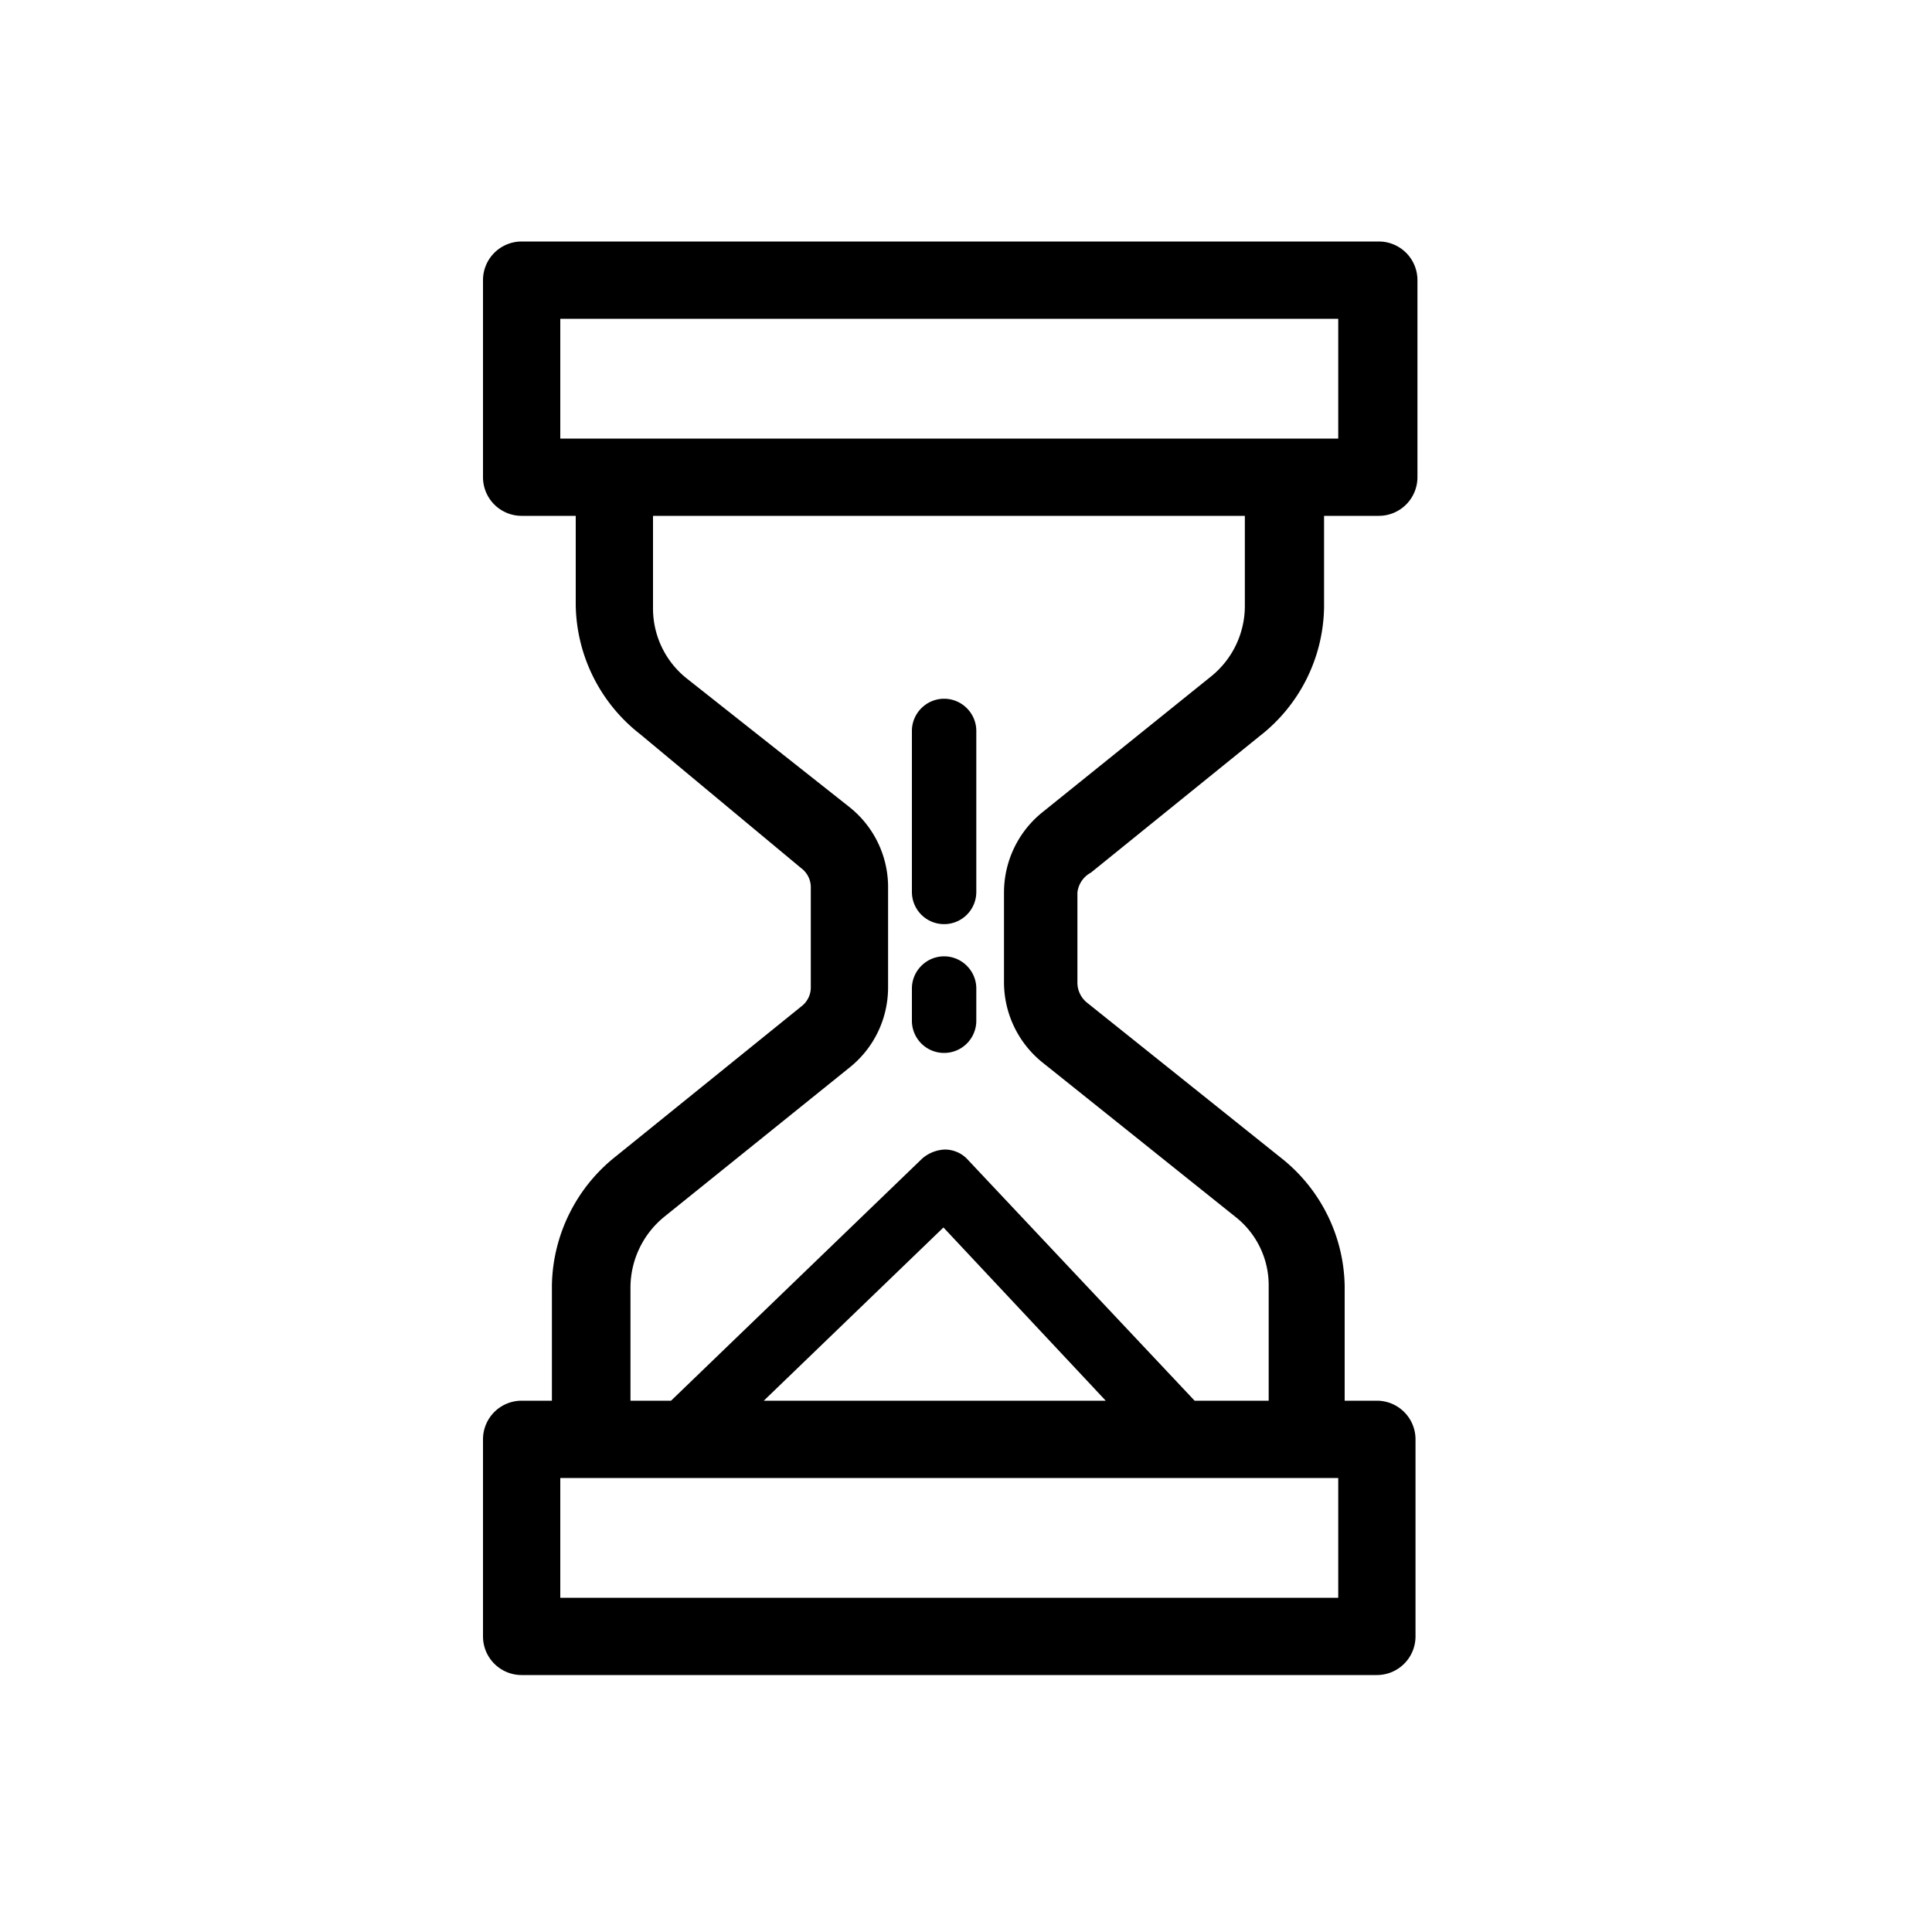 <svg width="24" height="24" viewBox="0 0 24 24" xmlns="http://www.w3.org/2000/svg"><path d="M17.128 3a.48.48 0 01.48.48v2.448a.48.48 0 01-.48.48h-.68v1.136a2.064 2.064 0 01-.8 1.6l-2.096 1.696a.32.32 0 00-.168.248v1.12a.32.32 0 00.12.248l2.4 1.92c.495.385.79.973.8 1.6V17.4h.4a.48.48 0 01.48.48v2.448a.48.48 0 01-.48.48H6.48a.48.48 0 01-.48-.48V17.88a.48.48 0 01.48-.48h.376v-1.44a2.088 2.088 0 01.8-1.6l2.296-1.856a.296.296 0 00.12-.248v-1.224a.296.296 0 00-.12-.248l-2-1.664a2.072 2.072 0 01-.8-1.6V6.408H6.48a.48.48 0 01-.48-.48V3.48A.48.48 0 016.48 3zm-.504 15.36H6.96v1.488h9.664V18.36zm-1.16-11.952H8.112v1.144c-.002.343.154.668.424.88l2.024 1.6c.293.237.466.591.472.968v1.256c.003.388-.17.756-.472 1l-2.304 1.856a1.136 1.136 0 00-.424.88V17.4h.504l3.12-3.008a.456.456 0 01.28-.112c.11 0 .215.046.288.128L14.84 17.4h.92v-1.424a1.08 1.08 0 00-.408-.856l-2.4-1.92a1.28 1.28 0 01-.48-1v-1.112c0-.389.176-.757.48-1L15.048 8.4c.265-.215.418-.539.416-.88V6.408zm-3.744 8.84L9.488 17.4h4.248l-2.016-2.152zm.008-3.368c.22 0 .4.18.4.4v.4a.4.4 0 11-.8 0v-.4c0-.22.18-.4.4-.4zm0-3.2c.22 0 .4.18.4.4v2a.4.4 0 11-.8 0v-2c0-.22.18-.4.4-.4zm4.896-4.72H6.96v1.488h9.664V3.96z"/></svg>